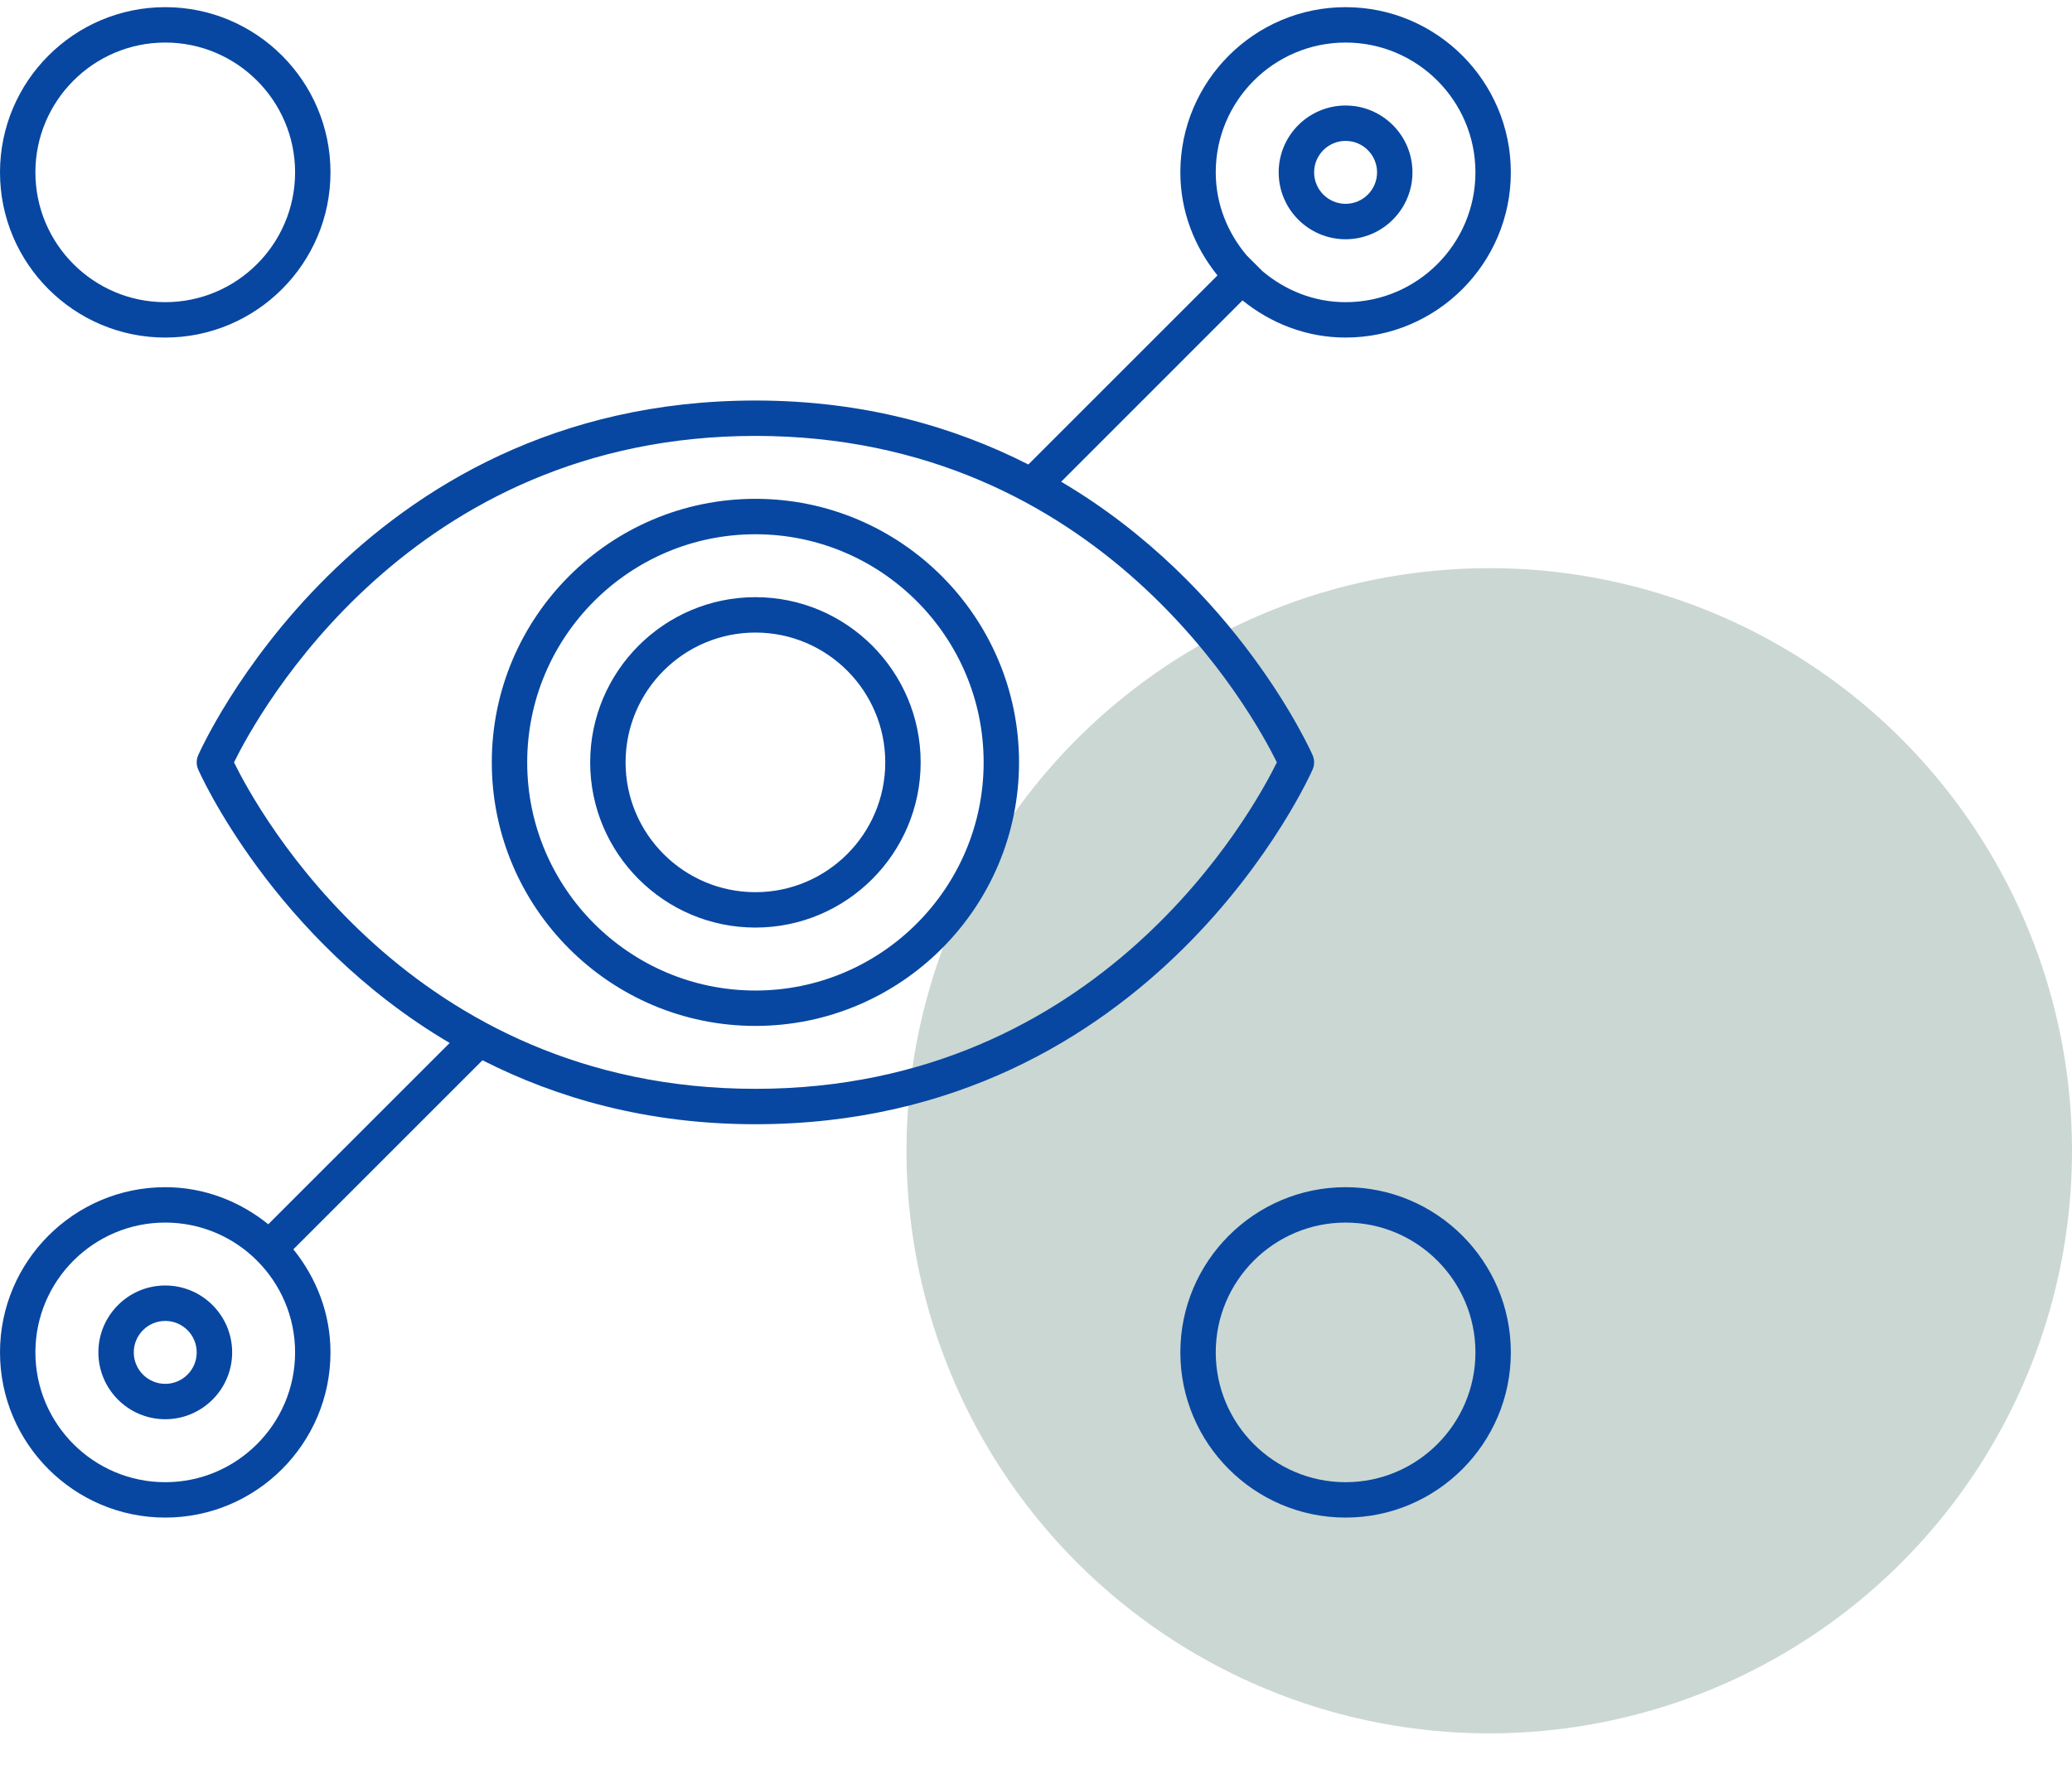 <svg width="48" height="41" viewBox="0 0 48 41" fill="none" xmlns="http://www.w3.org/2000/svg">
<circle cx="34.5" cy="26.666" r="13.5" fill="#CBD7D3"/>
<path d="M3.828 7.822C1.717 7.822 0 6.105 0 3.994C0 1.883 1.717 0.166 3.828 0.166C5.939 0.166 7.656 1.883 7.656 3.994C7.656 6.105 5.939 7.822 3.828 7.822ZM3.828 0.986C2.169 0.986 0.82 2.335 0.82 3.994C0.82 5.653 2.169 7.002 3.828 7.002C5.487 7.002 6.836 5.653 6.836 3.994C6.836 2.335 5.487 0.986 3.828 0.986ZM31.172 35.166C29.061 35.166 27.344 33.448 27.344 31.338C27.344 29.228 29.062 27.51 31.172 27.51C33.282 27.51 35 29.228 35 31.338C35 33.448 33.283 35.166 31.172 35.166ZM31.172 28.33C29.513 28.33 28.164 29.679 28.164 31.338C28.164 32.997 29.513 34.346 31.172 34.346C32.831 34.346 34.18 32.997 34.18 31.338C34.18 29.679 32.831 28.33 31.172 28.33ZM3.828 32.887C2.974 32.887 2.279 32.192 2.279 31.338C2.279 30.483 2.974 29.788 3.828 29.788C4.683 29.788 5.378 30.483 5.378 31.338C5.378 32.192 4.683 32.887 3.828 32.887ZM3.828 30.609C3.426 30.609 3.099 30.936 3.099 31.338C3.099 31.74 3.426 32.067 3.828 32.067C4.23 32.067 4.557 31.74 4.557 31.338C4.557 30.936 4.23 30.609 3.828 30.609ZM31.172 5.544C30.317 5.544 29.622 4.849 29.622 3.994C29.622 3.14 30.317 2.445 31.172 2.445C32.026 2.445 32.721 3.14 32.721 3.994C32.721 4.849 32.026 5.544 31.172 5.544ZM31.172 3.265C30.77 3.265 30.443 3.592 30.443 3.994C30.443 4.396 30.77 4.723 31.172 4.723C31.574 4.723 31.901 4.396 31.901 3.994C31.901 3.592 31.574 3.265 31.172 3.265ZM17.5 23.773C14.132 23.773 11.393 21.033 11.393 17.666C11.393 14.298 14.132 11.559 17.5 11.559C20.867 11.559 23.607 14.298 23.607 17.666C23.607 21.033 20.867 23.773 17.5 23.773ZM17.5 12.38C14.585 12.38 12.213 14.752 12.213 17.666C12.213 20.58 14.586 22.953 17.5 22.953C20.414 22.953 22.787 20.581 22.787 17.666C22.787 14.751 20.416 12.38 17.5 12.38ZM17.5 21.494C15.389 21.494 13.672 19.776 13.672 17.666C13.672 15.556 15.389 13.838 17.5 13.838C19.611 13.838 21.328 15.555 21.328 17.666C21.328 19.777 19.611 21.494 17.5 21.494ZM17.5 14.658C15.841 14.658 14.492 16.008 14.492 17.666C14.492 19.325 15.842 20.674 17.5 20.674C19.159 20.674 20.508 19.325 20.508 17.666C20.508 16.007 19.159 14.658 17.5 14.658ZM31.172 0.166C29.061 0.166 27.344 1.883 27.344 3.994C27.344 4.902 27.674 5.725 28.204 6.382L23.823 10.763C22.101 9.889 20.016 9.281 17.5 9.281C8.222 9.281 4.626 17.422 4.59 17.504C4.546 17.607 4.546 17.724 4.59 17.827C4.614 17.884 6.327 21.759 10.417 24.168L6.215 28.369C5.559 27.84 4.735 27.51 3.828 27.51C1.717 27.51 0 29.228 0 31.338C0 33.448 1.717 35.166 3.828 35.166C5.939 35.166 7.656 33.449 7.656 31.338C7.656 30.431 7.326 29.607 6.796 28.95L11.177 24.569C12.899 25.443 14.984 26.051 17.5 26.051C26.779 26.051 30.374 17.91 30.41 17.827C30.454 17.724 30.454 17.607 30.41 17.504C30.386 17.447 28.673 13.574 24.583 11.163L28.784 6.961C29.441 7.492 30.265 7.822 31.172 7.822C33.283 7.822 35 6.105 35 3.994C35 1.883 33.283 0.166 31.172 0.166ZM6.836 31.338C6.836 32.997 5.486 34.346 3.828 34.346C2.17 34.346 0.82 32.997 0.82 31.338C0.82 29.679 2.169 28.33 3.828 28.33C5.487 28.33 6.836 29.679 6.836 31.338ZM29.58 17.666C29.033 18.779 25.515 25.231 17.5 25.231C9.485 25.231 5.967 18.779 5.421 17.666C5.967 16.553 9.486 10.101 17.5 10.101C25.514 10.101 29.032 16.553 29.58 17.666ZM31.172 7.002C30.437 7.002 29.772 6.726 29.249 6.286L28.884 5.922C28.441 5.399 28.164 4.731 28.164 3.994C28.164 2.335 29.513 0.986 31.172 0.986C32.831 0.986 34.18 2.335 34.18 3.994C34.18 5.653 32.831 7.002 31.172 7.002Z" fill="#0747A1"/>
</svg>
